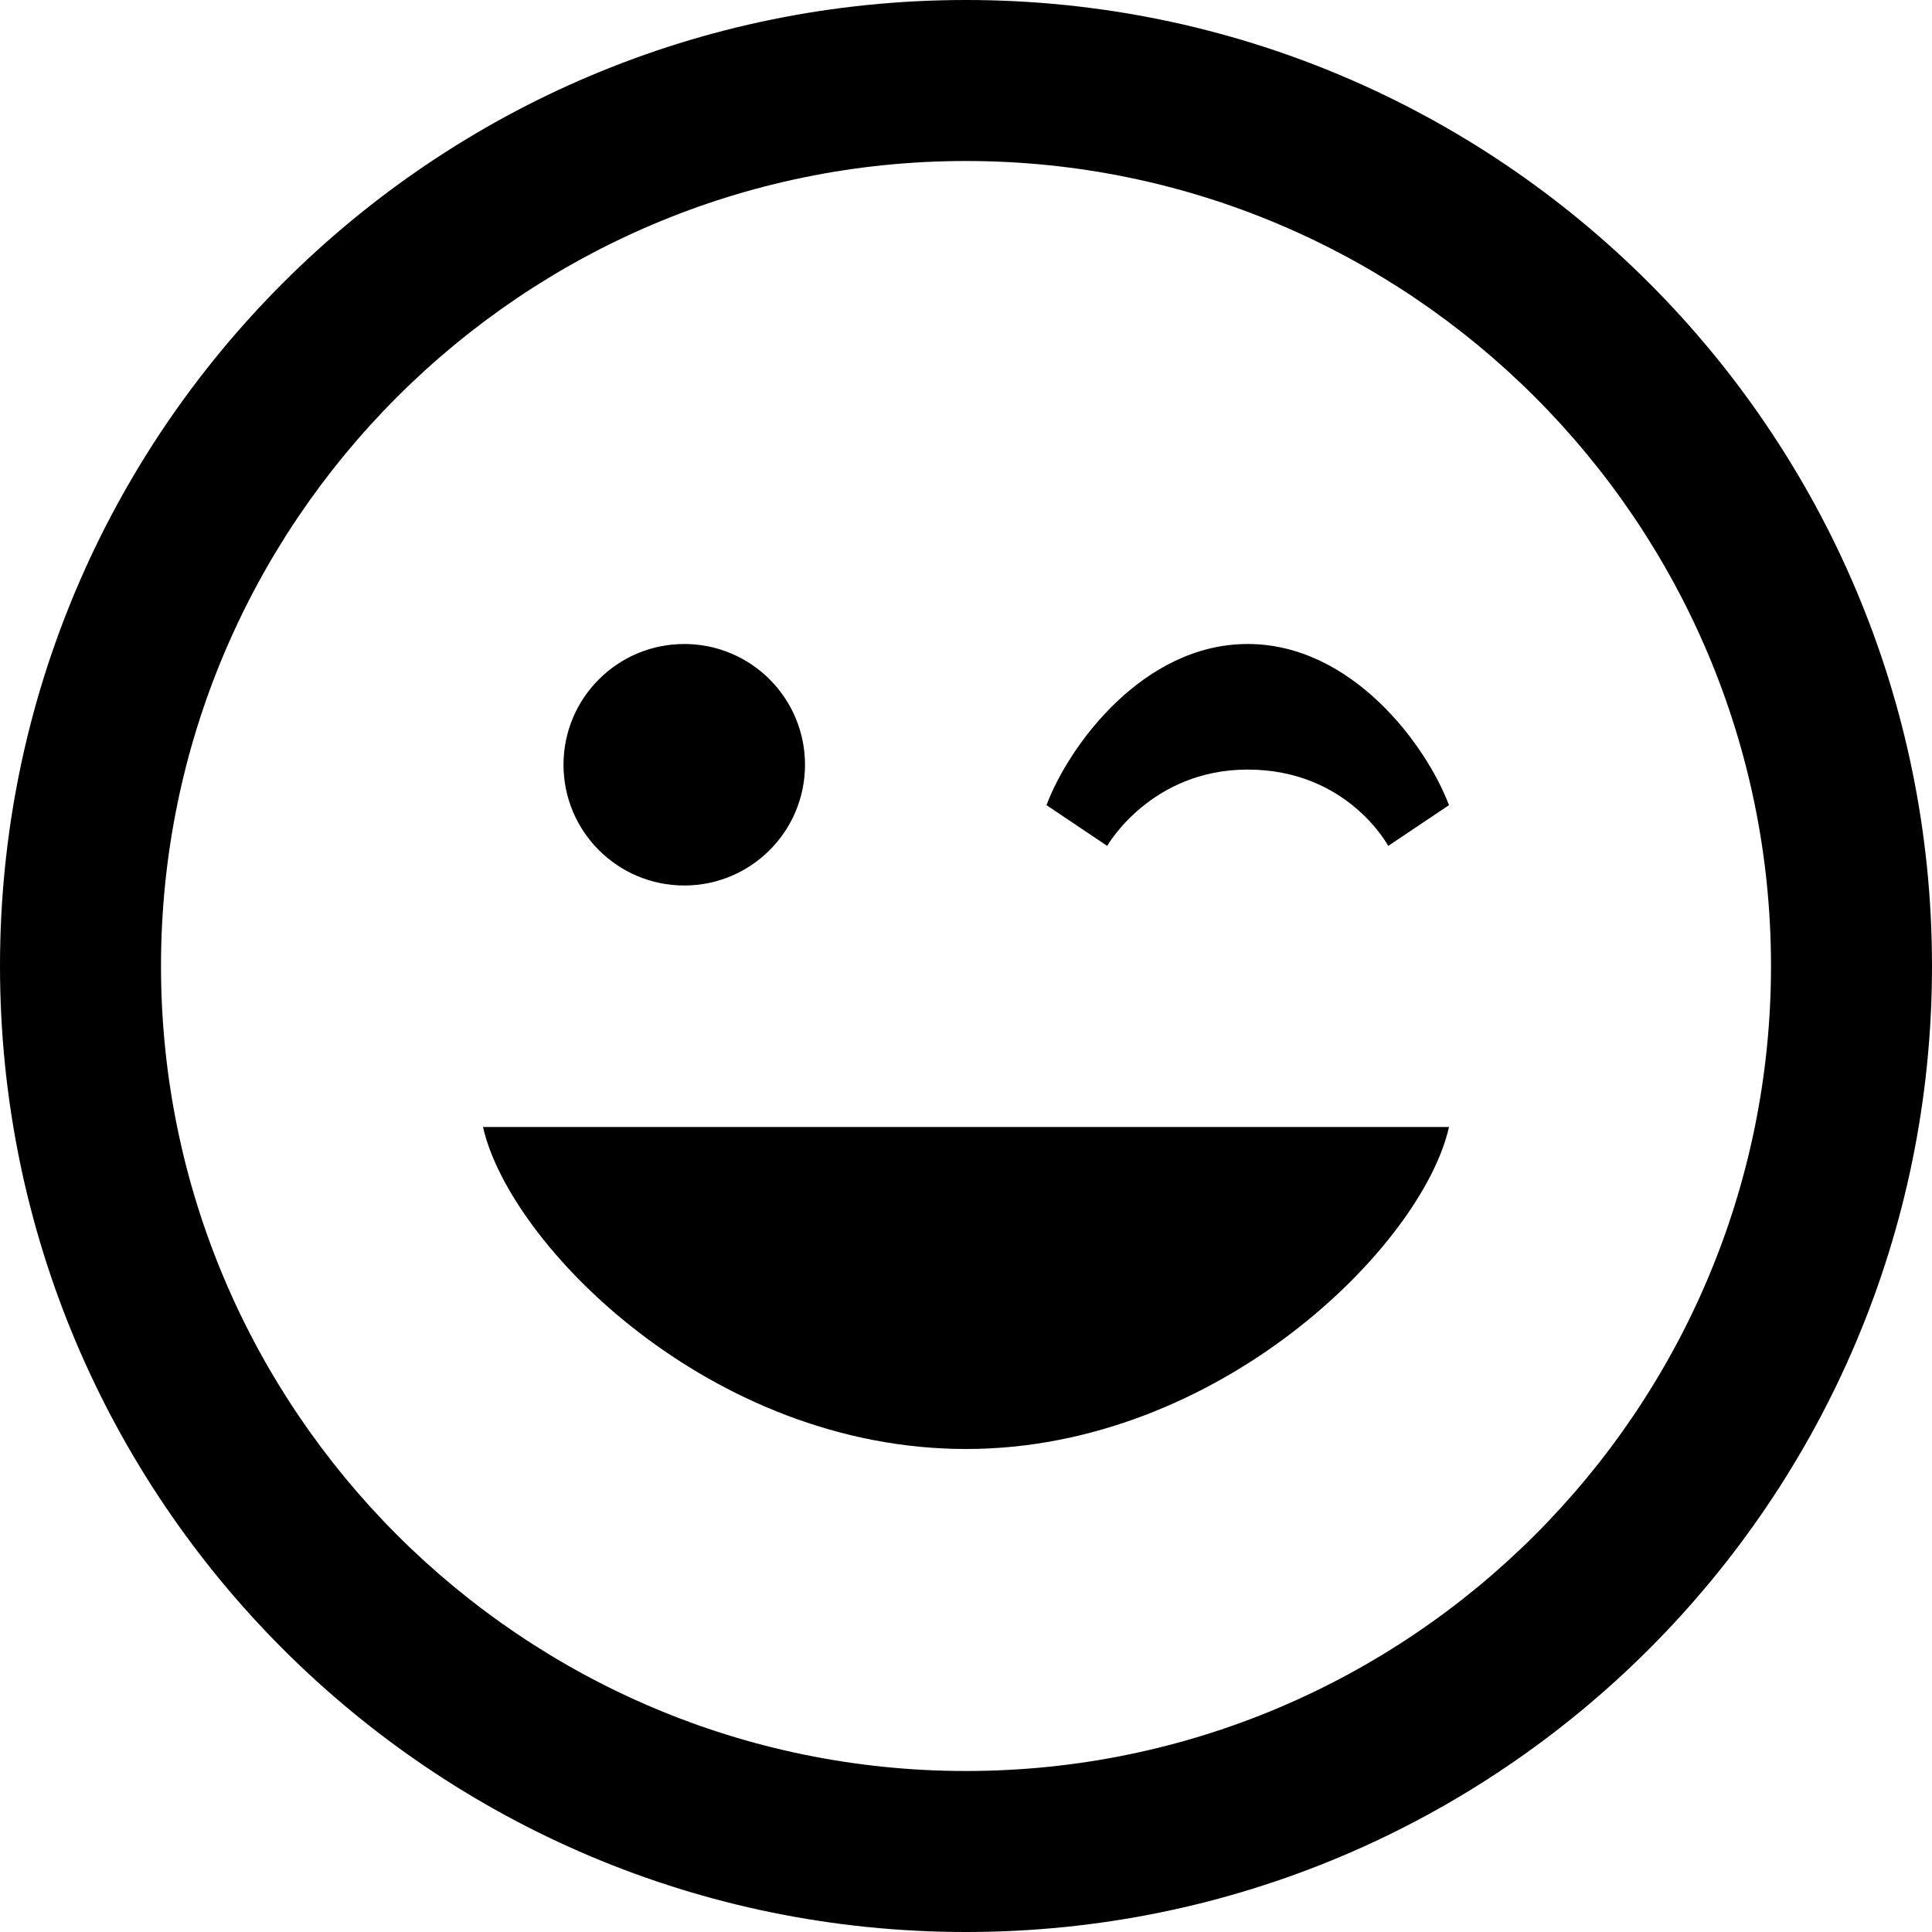 <svg xmlns="http://www.w3.org/2000/svg" width="24" height="24" viewBox="0 0 24 24"><path d="M12 2c5.514 0 10 4.486 10 10s-4.486 10-10 10-10-4.486-10-10 4.486-10 10-10zm0-2c-6.627 0-12 5.373-12 12s5.373 12 12 12 12-5.373 12-12-5.373-12-12-12zm6 14h-12c.33 1.465 2.826 4 6.001 4 3.134 0 5.665-2.521 5.999-4zm-9.5-6c-.828 0-1.5.671-1.5 1.5s.672 1.5 1.5 1.5 1.5-.671 1.5-1.5-.672-1.5-1.5-1.5zm9.5 2.002l-.755.506s-.503-.948-1.746-.948c-1.207 0-1.745.948-1.745.948l-.754-.506c.281-.748 1.205-2.002 2.499-2.002 1.295 0 2.218 1.254 2.501 2.002z"/></svg>